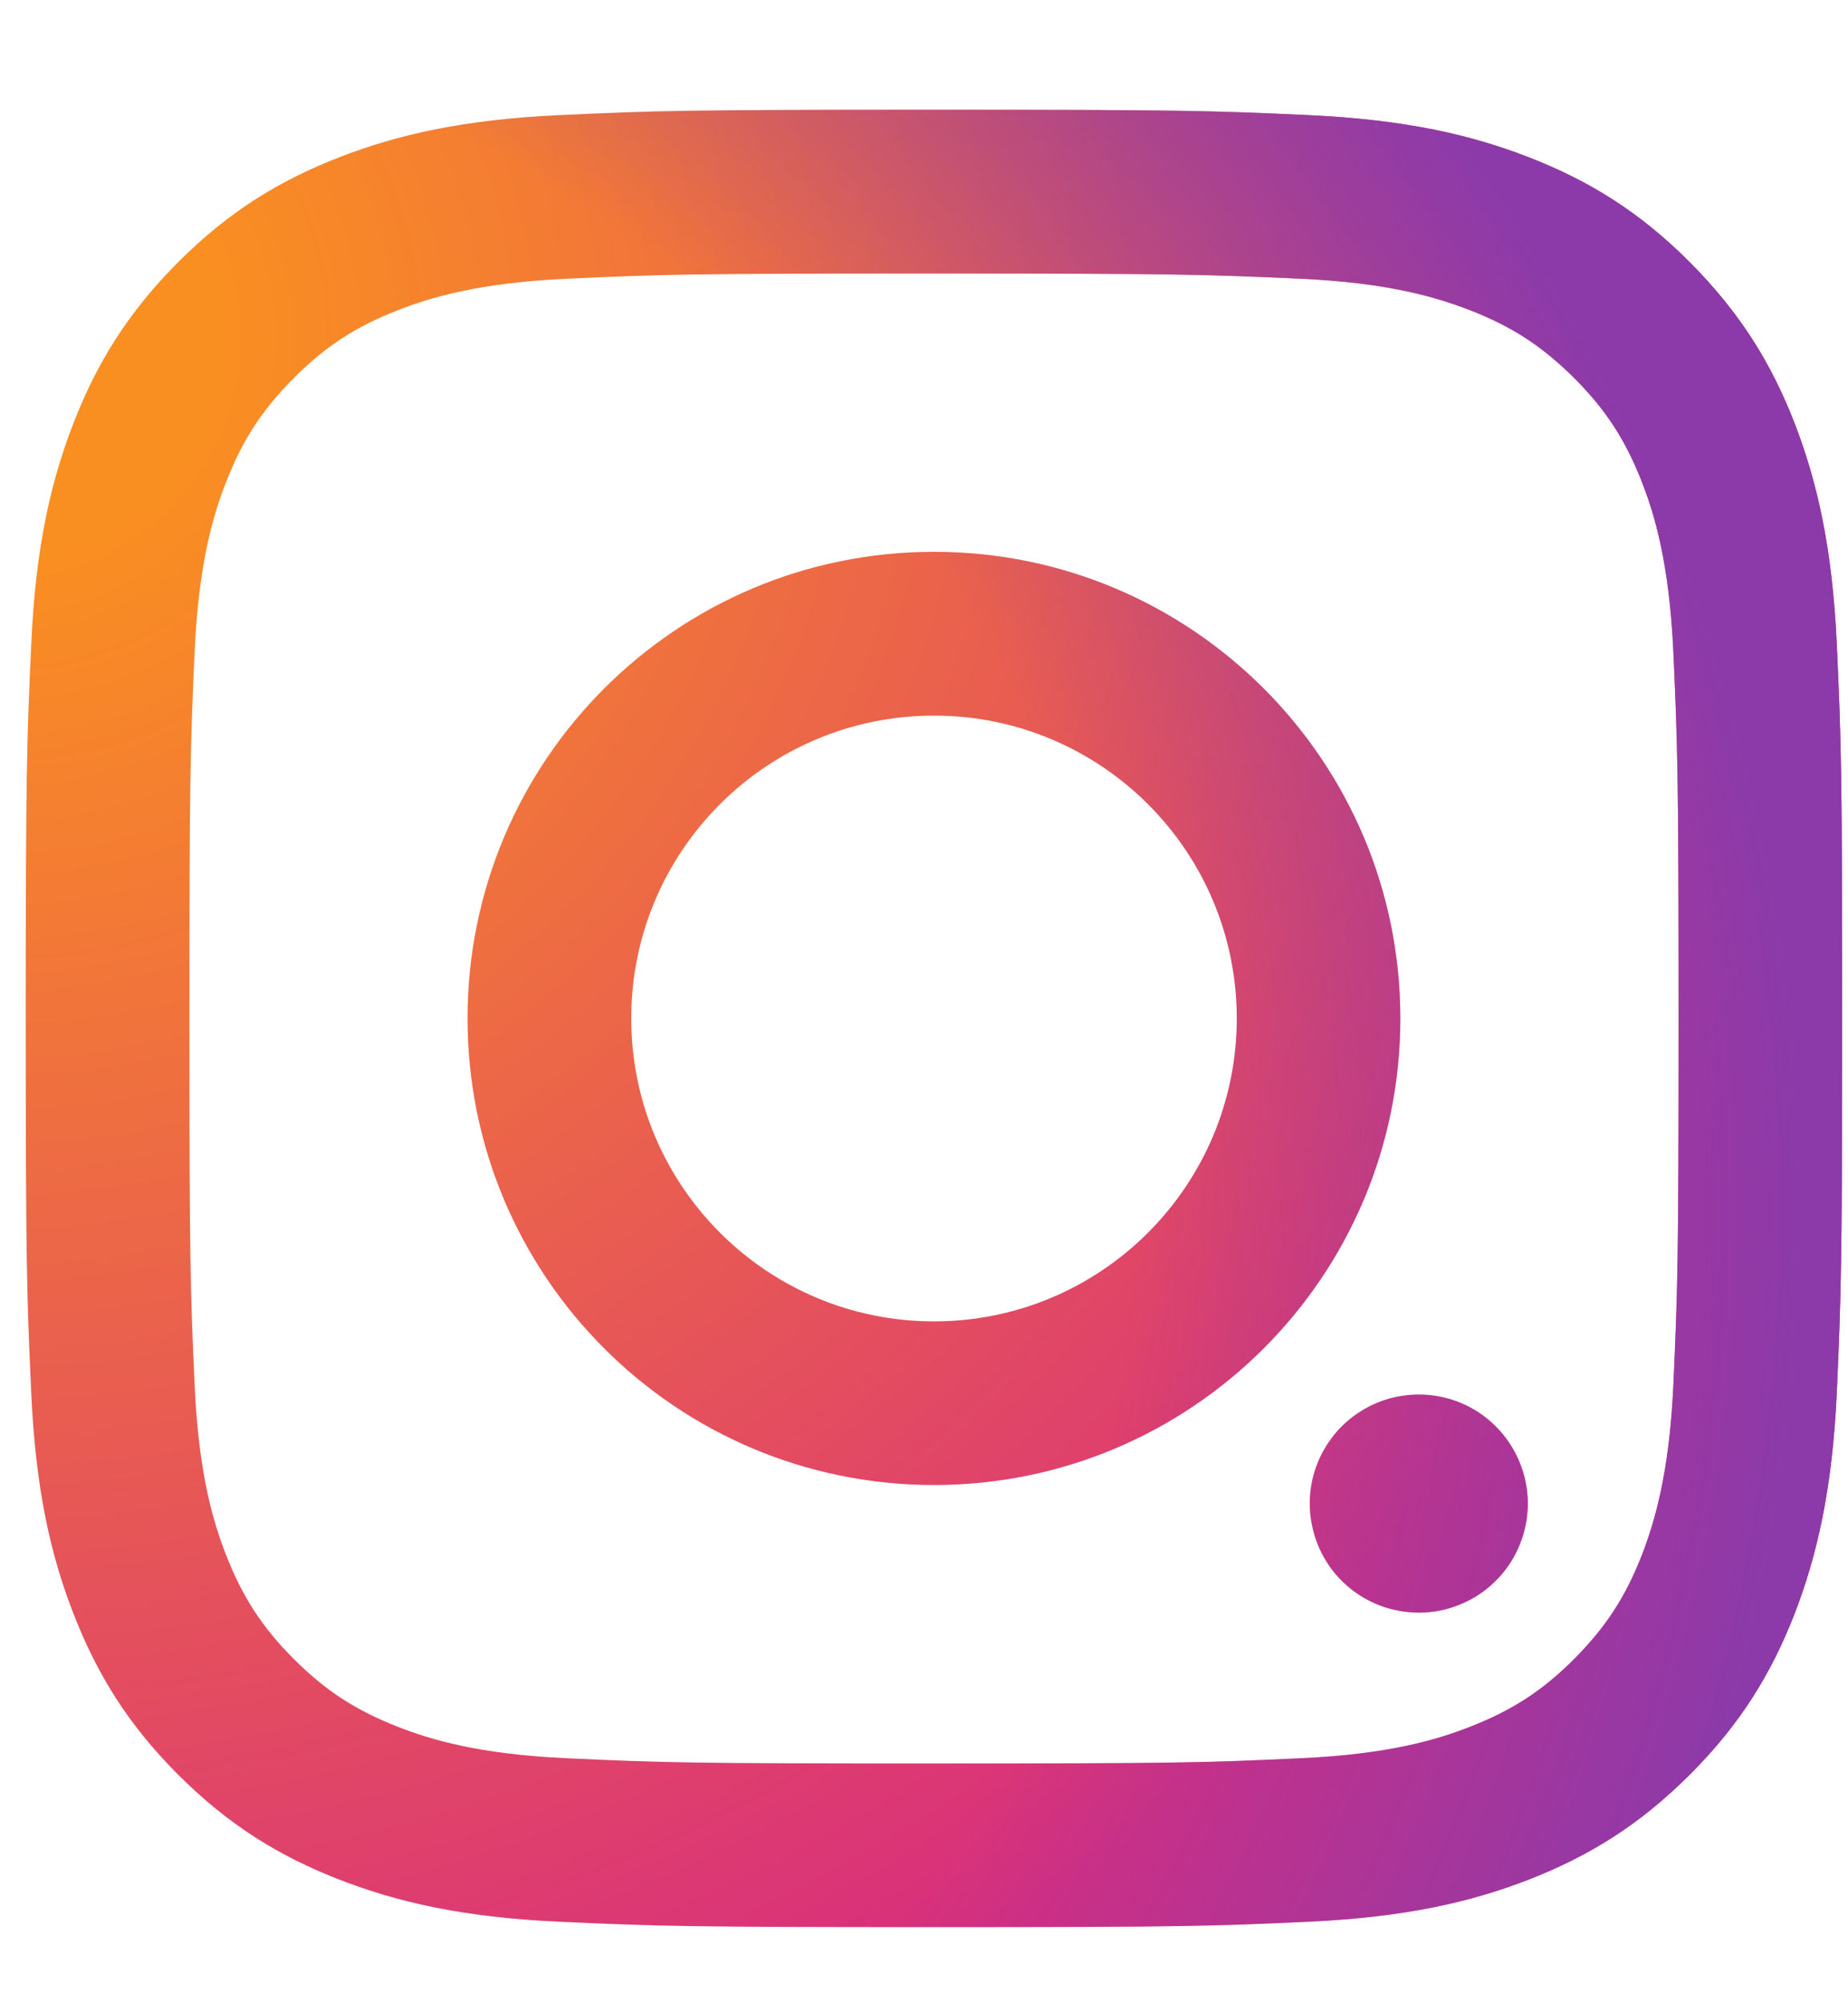 <svg width="12" height="13" viewBox="0 0 12 13" fill="none" xmlns="http://www.w3.org/2000/svg">
<path d="M6.065 4.644C7.15 4.644 8.031 5.523 8.031 6.609C8.031 7.695 7.15 8.575 6.065 8.575C4.979 8.575 4.099 7.695 4.099 6.609C4.099 5.523 4.979 4.644 6.065 4.644ZM6.065 3.581C4.392 3.581 3.036 4.937 3.036 6.609C3.036 8.282 4.392 9.637 6.065 9.637C7.737 9.637 9.093 8.282 9.093 6.609C9.093 4.937 7.737 3.581 6.065 3.581ZM9.213 9.05C9.073 9.05 8.936 9.091 8.82 9.169C8.703 9.246 8.613 9.357 8.559 9.486C8.505 9.616 8.491 9.758 8.519 9.895C8.546 10.033 8.613 10.159 8.712 10.258C8.811 10.357 8.937 10.424 9.074 10.451C9.212 10.479 9.354 10.465 9.483 10.411C9.613 10.358 9.723 10.267 9.801 10.151C9.879 10.034 9.92 9.898 9.921 9.758V9.757C9.92 9.57 9.846 9.39 9.713 9.257C9.581 9.124 9.401 9.05 9.213 9.05ZM1.264 4.227C1.29 3.652 1.386 3.339 1.467 3.131C1.574 2.856 1.702 2.66 1.908 2.453C2.115 2.246 2.311 2.119 2.586 2.012C2.794 1.931 3.106 1.835 3.681 1.809C4.303 1.78 4.49 1.775 6.065 1.775C7.64 1.775 7.826 1.781 8.448 1.809C9.023 1.835 9.335 1.932 9.543 2.012C9.819 2.119 10.015 2.247 10.222 2.453C10.428 2.659 10.556 2.856 10.663 3.131C10.744 3.339 10.839 3.652 10.866 4.227C10.894 4.848 10.9 5.035 10.9 6.609C10.9 8.183 10.894 8.37 10.866 8.992C10.839 9.567 10.743 9.879 10.663 10.088C10.556 10.363 10.428 10.559 10.222 10.766C10.015 10.973 9.819 11.1 9.543 11.207C9.336 11.288 9.023 11.384 8.448 11.41C7.826 11.439 7.64 11.444 6.065 11.444C4.49 11.444 4.303 11.439 3.681 11.41C3.106 11.384 2.794 11.288 2.586 11.207C2.311 11.1 2.114 10.972 1.908 10.766C1.702 10.56 1.574 10.363 1.467 10.088C1.386 9.88 1.29 9.567 1.264 8.992C1.236 8.371 1.23 8.184 1.23 6.609C1.23 5.034 1.236 4.848 1.264 4.227ZM11.927 4.178C11.898 3.55 11.798 3.121 11.653 2.746C11.502 2.358 11.3 2.03 10.972 1.701C10.645 1.373 10.316 1.172 9.928 1.021C9.553 0.875 9.124 0.776 8.496 0.747C7.867 0.718 7.666 0.712 6.065 0.712C4.463 0.712 4.262 0.718 3.633 0.747C3.005 0.776 2.577 0.875 2.202 1.021C1.814 1.172 1.485 1.373 1.157 1.701C0.829 2.03 0.628 2.358 0.477 2.746C0.331 3.122 0.231 3.55 0.203 4.178C0.174 4.807 0.167 5.008 0.167 6.609C0.167 8.211 0.174 8.412 0.203 9.041C0.231 9.668 0.331 10.097 0.477 10.472C0.628 10.86 0.829 11.189 1.157 11.517C1.485 11.845 1.814 12.046 2.202 12.197C2.577 12.343 3.005 12.443 3.633 12.471C4.263 12.5 4.463 12.506 6.065 12.506C7.666 12.506 7.867 12.5 8.496 12.471C9.124 12.442 9.553 12.343 9.928 12.197C10.315 12.046 10.644 11.845 10.972 11.517C11.301 11.189 11.502 10.86 11.653 10.473C11.798 10.097 11.898 9.668 11.927 9.041C11.955 8.412 11.962 8.211 11.962 6.61C11.962 5.008 11.956 4.807 11.927 4.178Z" fill="url(#paint0_radial_1_87)"/>
<path d="M6.065 4.644C7.15 4.644 8.031 5.523 8.031 6.609C8.031 7.695 7.15 8.575 6.065 8.575C4.979 8.575 4.099 7.695 4.099 6.609C4.099 5.523 4.979 4.644 6.065 4.644ZM6.065 3.581C4.392 3.581 3.036 4.937 3.036 6.609C3.036 8.282 4.392 9.637 6.065 9.637C7.737 9.637 9.093 8.282 9.093 6.609C9.093 4.937 7.737 3.581 6.065 3.581ZM9.213 9.05C9.073 9.05 8.936 9.091 8.82 9.169C8.703 9.246 8.613 9.357 8.559 9.486C8.505 9.616 8.491 9.758 8.519 9.895C8.546 10.033 8.613 10.159 8.712 10.258C8.811 10.357 8.937 10.424 9.074 10.451C9.212 10.479 9.354 10.465 9.483 10.411C9.613 10.358 9.723 10.267 9.801 10.151C9.879 10.034 9.92 9.898 9.921 9.758V9.757C9.92 9.57 9.846 9.39 9.713 9.257C9.581 9.124 9.401 9.05 9.213 9.05ZM1.264 4.227C1.29 3.652 1.386 3.339 1.467 3.131C1.574 2.856 1.702 2.66 1.908 2.453C2.115 2.246 2.311 2.119 2.586 2.012C2.794 1.931 3.106 1.835 3.681 1.809C4.303 1.78 4.49 1.775 6.065 1.775C7.64 1.775 7.826 1.781 8.448 1.809C9.023 1.835 9.335 1.932 9.543 2.012C9.819 2.119 10.015 2.247 10.222 2.453C10.428 2.659 10.556 2.856 10.663 3.131C10.744 3.339 10.839 3.652 10.866 4.227C10.894 4.848 10.9 5.035 10.9 6.609C10.9 8.183 10.894 8.37 10.866 8.992C10.839 9.567 10.743 9.879 10.663 10.088C10.556 10.363 10.428 10.559 10.222 10.766C10.015 10.973 9.819 11.1 9.543 11.207C9.336 11.288 9.023 11.384 8.448 11.41C7.826 11.439 7.64 11.444 6.065 11.444C4.49 11.444 4.303 11.439 3.681 11.41C3.106 11.384 2.794 11.288 2.586 11.207C2.311 11.1 2.114 10.972 1.908 10.766C1.702 10.56 1.574 10.363 1.467 10.088C1.386 9.88 1.29 9.567 1.264 8.992C1.236 8.371 1.23 8.184 1.23 6.609C1.23 5.034 1.236 4.848 1.264 4.227ZM11.927 4.178C11.898 3.55 11.798 3.121 11.653 2.746C11.502 2.358 11.3 2.03 10.972 1.701C10.645 1.373 10.316 1.172 9.928 1.021C9.553 0.875 9.124 0.776 8.496 0.747C7.867 0.718 7.666 0.712 6.065 0.712C4.463 0.712 4.262 0.718 3.633 0.747C3.005 0.776 2.577 0.875 2.202 1.021C1.814 1.172 1.485 1.373 1.157 1.701C0.829 2.03 0.628 2.358 0.477 2.746C0.331 3.122 0.231 3.55 0.203 4.178C0.174 4.807 0.167 5.008 0.167 6.609C0.167 8.211 0.174 8.412 0.203 9.041C0.231 9.668 0.331 10.097 0.477 10.472C0.628 10.86 0.829 11.189 1.157 11.517C1.485 11.845 1.814 12.046 2.202 12.197C2.577 12.343 3.005 12.443 3.633 12.471C4.263 12.5 4.463 12.506 6.065 12.506C7.666 12.506 7.867 12.5 8.496 12.471C9.124 12.442 9.553 12.343 9.928 12.197C10.315 12.046 10.644 11.845 10.972 11.517C11.301 11.189 11.502 10.86 11.653 10.473C11.798 10.097 11.898 9.668 11.927 9.041C11.955 8.412 11.962 8.211 11.962 6.61C11.962 5.008 11.956 4.807 11.927 4.178Z" fill="url(#paint1_radial_1_87)"/>
<defs>
<radialGradient id="paint0_radial_1_87" cx="0" cy="0" r="1" gradientUnits="userSpaceOnUse" gradientTransform="translate(0.111 2.279) rotate(90) scale(15.398 15.398)">
<stop offset="0.09" stop-color="#FA8F21"/>
<stop offset="0.78" stop-color="#D82D7E"/>
</radialGradient>
<radialGradient id="paint1_radial_1_87" cx="0" cy="0" r="1" gradientUnits="userSpaceOnUse" gradientTransform="translate(-0.417 7.865) rotate(90) scale(12.135)">
<stop offset="0.64" stop-color="#8C3AAA" stop-opacity="0"/>
<stop offset="1" stop-color="#8C3AAA"/>
</radialGradient>
</defs>
</svg>
